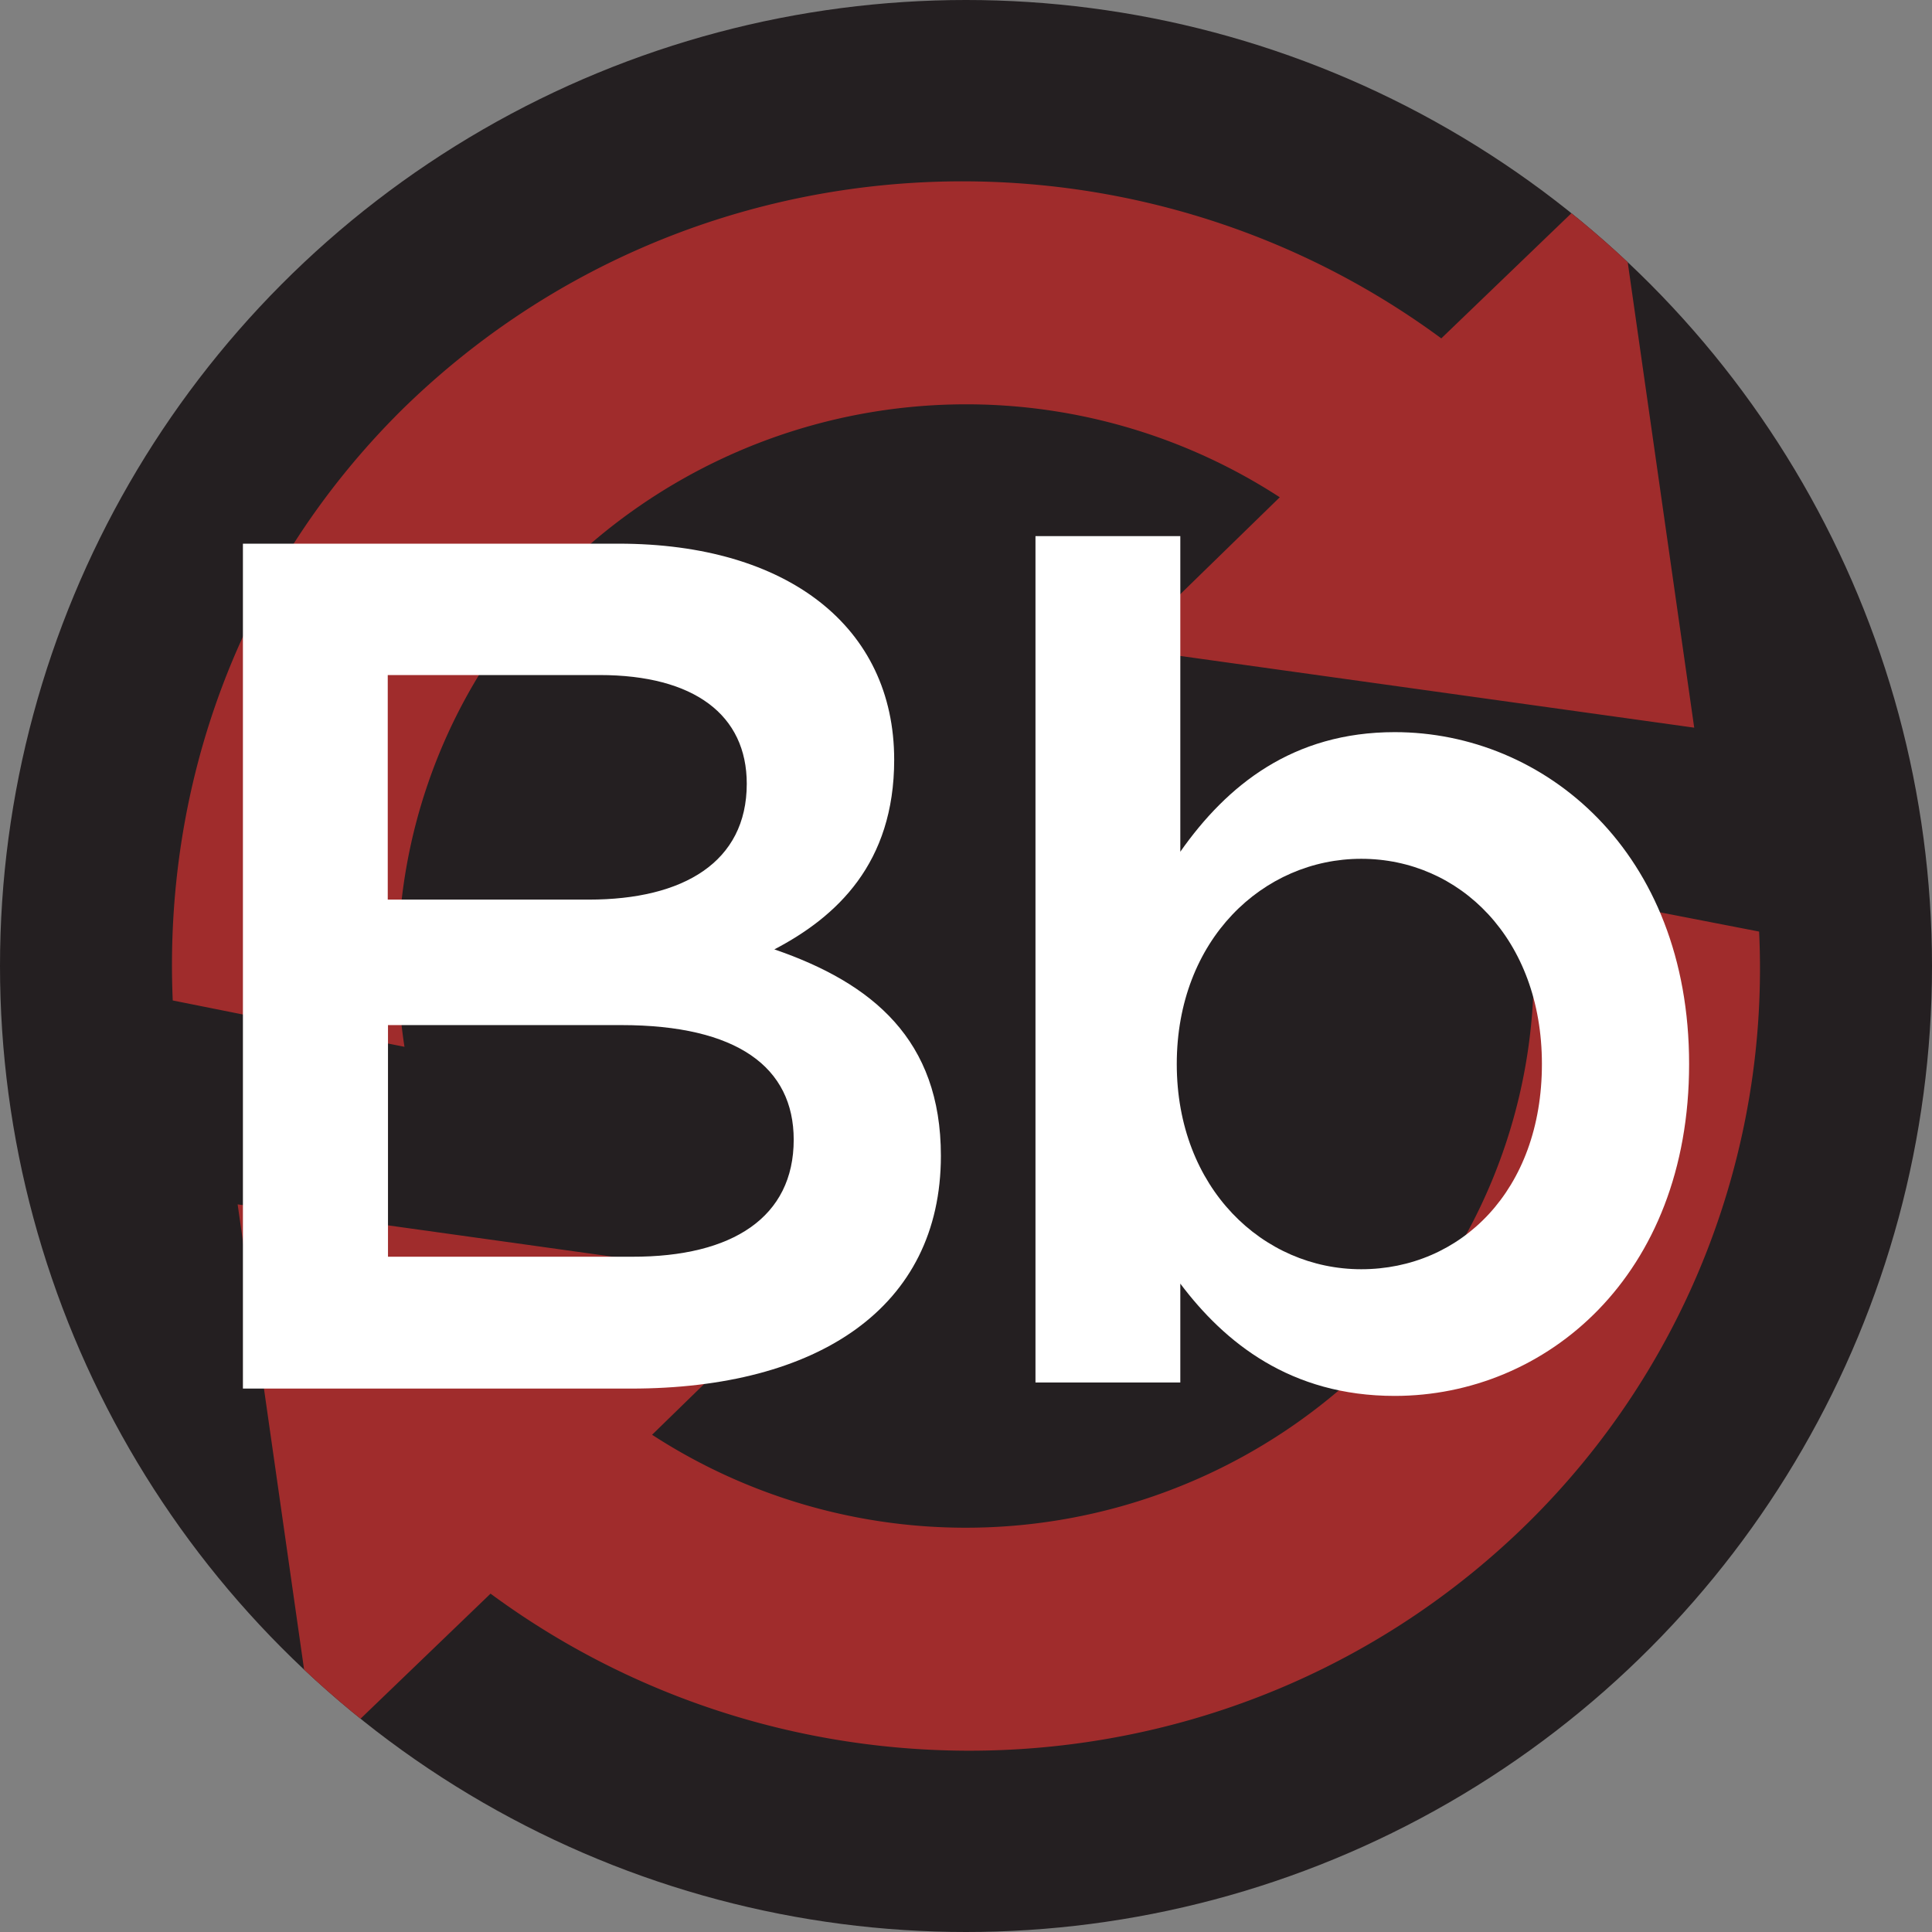 <?xml version="1.0" encoding="UTF-8"?>
<svg width="512" height="512" version="1.1" xmlns="http://www.w3.org/2000/svg" xmlns:xlink="http://www.w3.org/1999/xlink">
  <rect width="100%" height="100%" fill="#808080" stroke="none"/>
  <defs><clipPath id="b"><circle cx="256" cy="256" r="256" fill="#a02c2c"/></clipPath></defs>

  <rect fill="#241F21" width="512" height="512" clip-path="url(#b)"/>
  <path d="m404.77 234.95a145.63 145.63 0 0 1-42.11 126.33 152.51 152.51 0 0 1-189.85
           18.949l41.057-40.004-150.89-21.055 21.055 147.38 45.97-44.215c82.816 61.059
           200.02 55.094 275.12-18.949a206.2 206.2 0 0 0 61.059-156.51zm-255.47-84.22a152.51
           152.51 0 0 1 189.85-18.949l-41.057 40.004 150.89 21.055-21.055-147.38-45.97
           44.215c-82.816-61.059-200.02-55.094-275.47 18.949-43.514 43.163-63.165
           100.01-60.708 156.51l61.41 12.282a146.33 146.33 0 0 1 42.11-126.68z" clip-path="url(#b)" fill="#a02c2c"/>
  <path d="m210.34 302.04c0-19.191-14.94-30.38-45.696-30.38h-61.823v61.386h64.699c26.63
           0.062 42.82-10.502 42.82-31.005m-12.44-94.329c0-18.253-13.94-28.818-39.007-28.818h-56.135v59.51h53.322c25.004
           0 41.82-9.939 41.82-30.693m39.069-6.376c0 27.505-15.253 41.632-31.756 50.259 26.005 8.939 44.133 23.942 44.133
           54.697 0 40.32-32.693 61.698-82.139 61.698h-102.83v-223.91h99.58c44.758 0 73.013 22.066 73.013 57.26" fill="#FFF"/>
  <path d="m360.74 227.59c-26.005 0-48.884 21.441-48.884 54.385 0 32.943 22.879 54.385 48.884 54.385 26.317 0 47.883-20.816
           47.883-54.385 0-33.256-21.879-54.385-47.883-54.385m8.877 142.34c-27.63
           0-45.07-14.127-56.822-29.755v26.192h-38.382v-224.29h38.382v83.64c12.377-17.628
           29.818-31.693 56.822-31.693 39.694 0 78.014 31.693 78.014 87.953 0 56.26-38.007 87.953-78.014 87.953" fill="#FFF"/>
</svg>
